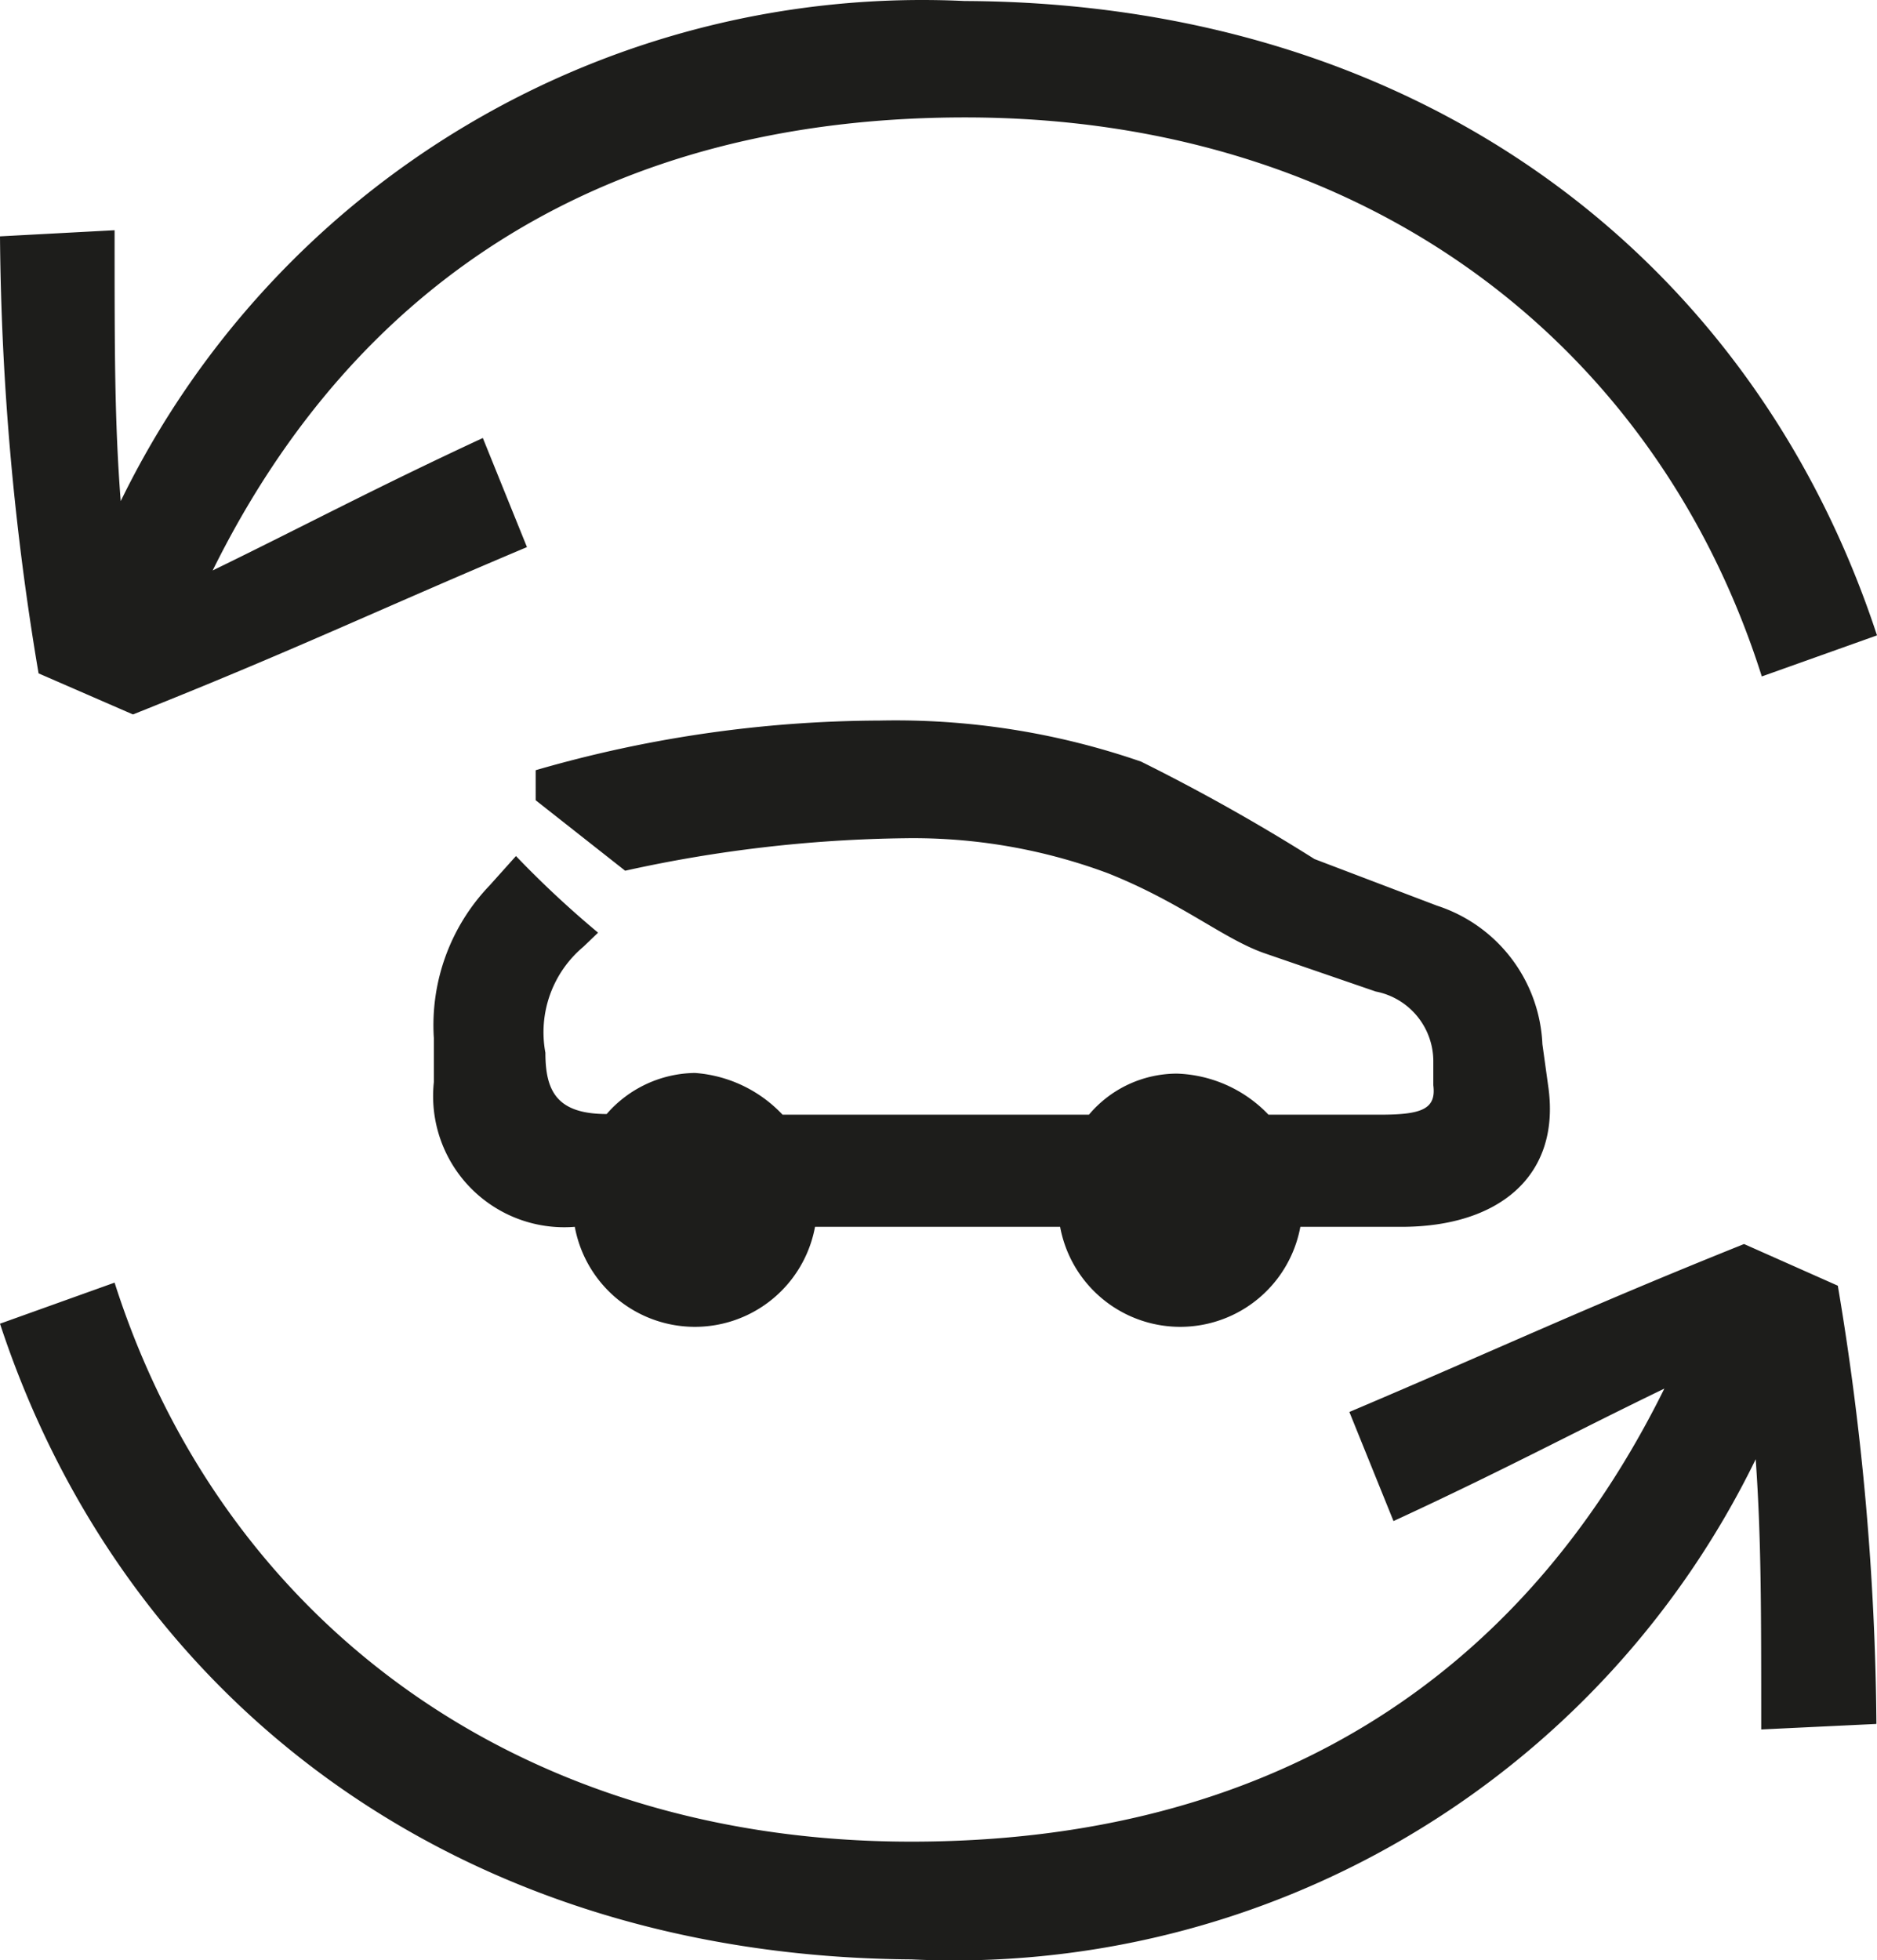 <svg xmlns="http://www.w3.org/2000/svg" width="70.861" height="73.992" viewBox="0 0 70.861 73.992"><g transform="translate(-14.55 -13.144)"><path d="M85.411,37.126l-4.349,1.55c-3.979-12.562-14.991-21.1-30.075-21.1-13.418,0-22.972,6.107-28.409,17.1,3.424-1.666,6.107-3.1,10.2-5l1.666,4.118c-5.76,2.429-8.768,3.887-14.875,6.316l-3.563-1.55A103.387,103.387,0,0,1,14.55,22.065l4.326-.231c0,4.627,0,7.218.231,10.225A33.661,33.661,0,0,1,50.964,13.182C68.2,13.251,80.738,22.9,85.411,37.126ZM14.55,63.106l4.326-1.55c4,12.539,14.991,21.1,30.075,21.1,13.441,0,23-6.107,28.432-17.1-3.447,1.666-6.107,3.1-10.225,5l-1.666-4.118c5.784-2.452,8.791-3.887,14.9-6.339l3.54,1.573a103.874,103.874,0,0,1,1.457,16.541l-4.349.208c0-4.627,0-7.218-.208-10.2A33.661,33.661,0,0,1,48.951,87.1C31.785,86.98,19.223,77.31,14.55,63.106Zm29.543-7.889H55.66a4.349,4.349,0,0,1,3.331-1.55,5,5,0,0,1,3.447,1.55h4.21c1.573,0,2.128-.208,2.013-1.11v-.879a2.684,2.684,0,0,0-2.175-2.66l-4.234-1.457c-1.55-.555-3.1-1.9-5.876-3.007A21.052,21.052,0,0,0,48.7,44.783a51.543,51.543,0,0,0-10.549,1.226l-3.378-2.66V42.215a47.1,47.1,0,0,1,12.978-1.874,28.363,28.363,0,0,1,9.878,1.55,73.754,73.754,0,0,1,6.547,3.678L68.8,47.328a5.76,5.76,0,0,1,3.979,5.228l.231,1.666c.44,3.331-1.9,5.228-5.552,5.228H63.641a4.611,4.611,0,0,1-9.069,0H45.319a4.611,4.611,0,0,1-9.069,0,4.951,4.951,0,0,1-5.321-5.46V52.325a7.611,7.611,0,0,1,2.105-5.76l.995-1.11a37.849,37.849,0,0,0,3.1,2.892l-.555.532a4.21,4.21,0,0,0-1.434,4c0,1.457.44,2.313,2.313,2.313a4.488,4.488,0,0,1,3.331-1.55A5.043,5.043,0,0,1,44.093,55.217Z" transform="translate(0 0)" fill="#1d1d1b"/></g></svg>